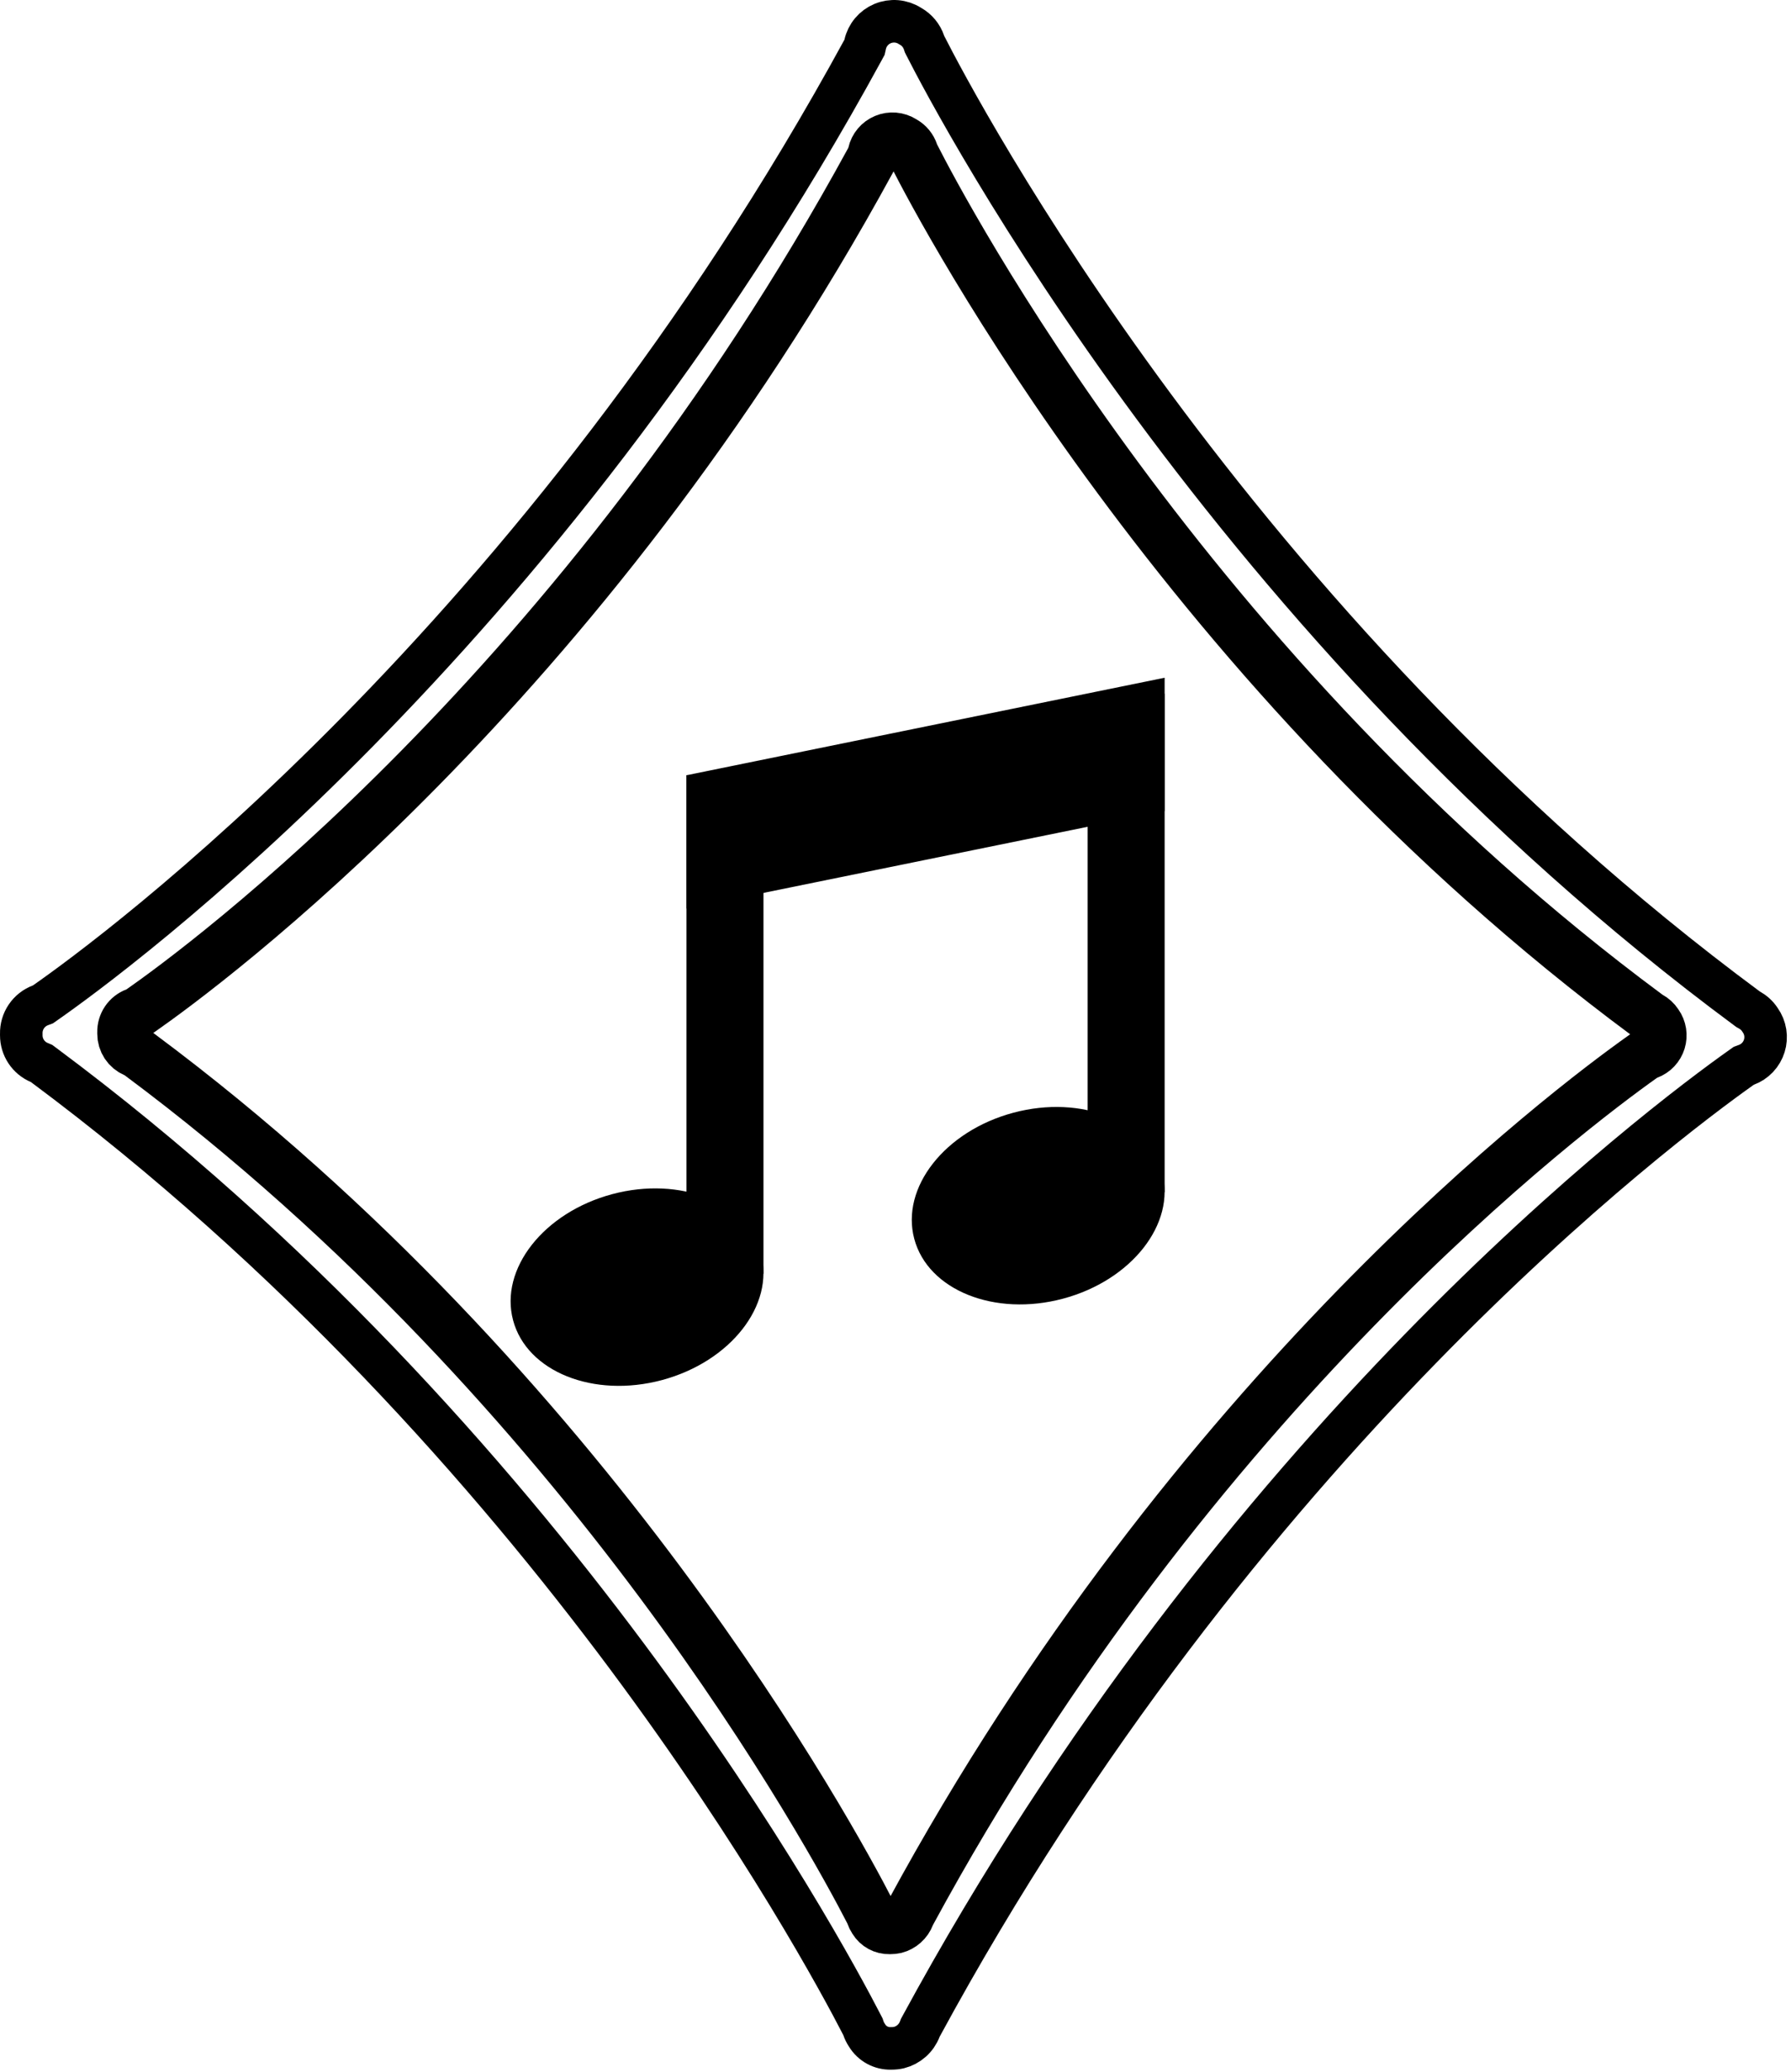 <svg width="421" height="487" viewBox="0 0 421 487" fill="none" xmlns="http://www.w3.org/2000/svg">
<path d="M413.657 239.622L413.706 239.697L413.758 239.771C414.373 240.64 414.779 241.638 414.946 242.689C415.113 243.74 415.037 244.814 414.722 245.831C414.407 246.847 413.863 247.778 413.131 248.551C412.399 249.324 411.499 249.918 410.5 250.288L409.883 250.517L409.346 250.897C390.537 264.225 290.993 338.921 216.486 476.329L216.33 476.616L216.213 476.922C215.804 477.989 215.144 478.942 214.288 479.7C213.441 480.452 212.426 480.99 211.329 481.272C210.777 481.4 210.179 481.463 209.507 481.463H209.447L209.387 481.464C208.277 481.491 207.179 481.226 206.203 480.695C205.228 480.164 204.409 479.386 203.83 478.44L203.782 478.363L203.732 478.288C203.409 477.801 203.15 477.274 202.962 476.721L202.843 476.37L202.674 476.041C192.955 457.168 128.872 338.586 10.252 250.321L9.773 249.964L9.223 249.73C7.97 249.198 6.902 248.308 6.152 247.173C5.401 246.038 5.002 244.708 5.003 243.348V243.344V243.07V243.014L5.002 242.959C4.97 241.519 5.386 240.105 6.192 238.912C6.999 237.718 8.157 236.804 9.506 236.296L10.093 236.076L10.607 235.717C26.232 224.812 126.91 151.082 202.881 11.732L203.217 11.115L203.371 10.429C203.613 9.344 204.113 8.333 204.828 7.481C205.544 6.629 206.453 5.961 207.481 5.533C208.509 5.106 209.625 4.931 210.734 5.024C211.843 5.118 212.914 5.476 213.856 6.069L213.952 6.13L214.052 6.186C215.545 7.034 216.671 8.405 217.212 10.033L217.33 10.386L217.498 10.718C224.944 25.386 288.995 146.951 410.623 237.009L410.885 237.202L411.169 237.36C412.218 237.944 413.074 238.732 413.657 239.622Z" stroke="black" stroke-width="10"/>
<path d="M389.489 240.511L389.548 240.601L389.61 240.689C390.02 241.269 390.291 241.934 390.402 242.635C390.513 243.335 390.462 244.052 390.252 244.73C390.042 245.407 389.68 246.028 389.192 246.543C388.705 247.058 388.105 247.454 387.44 247.7L386.699 247.975L386.055 248.432C369.221 260.366 280.474 327 214.048 449.562L213.861 449.907L213.721 450.274C213.446 450.991 213.002 451.631 212.428 452.141C211.863 452.642 211.188 453.002 210.458 453.192C210.105 453.273 209.699 453.318 209.206 453.318H209.134L209.062 453.32C208.347 453.337 207.639 453.166 207.011 452.824C206.382 452.482 205.855 451.98 205.481 451.37L205.424 451.277L205.364 451.187C205.151 450.865 204.98 450.517 204.856 450.151L204.713 449.73L204.509 449.335C195.826 432.465 138.695 326.695 32.906 247.94L32.331 247.512L31.671 247.231C30.837 246.876 30.126 246.284 29.627 245.528C29.127 244.772 28.861 243.886 28.861 242.979V242.975V242.731V242.664L28.86 242.597C28.839 241.637 29.116 240.694 29.654 239.898C30.192 239.102 30.963 238.492 31.862 238.154L32.566 237.889L33.183 237.458C47.188 227.679 136.946 161.905 204.677 37.611L205.08 36.871L205.264 36.049C205.425 35.325 205.758 34.651 206.235 34.084C206.711 33.516 207.317 33.071 208.002 32.786C208.686 32.501 209.429 32.385 210.167 32.447C210.906 32.509 211.619 32.748 212.246 33.143L212.362 33.216L212.481 33.283C213.475 33.848 214.225 34.762 214.586 35.847L214.727 36.271L214.929 36.669C221.59 49.796 278.693 158.229 387.165 238.582L387.479 238.815L387.82 239.004C388.552 239.412 389.119 239.946 389.489 240.511Z" stroke="black" stroke-width="12"/>
<g clip-path="url(#clip0_1_30)">
<path d="M161.368 182.218L273.763 159.298V190.641L161.368 213.562V182.218Z" fill="black"/>
<path d="M179.463 182.194H161.368V299.36H179.463V182.194Z" fill="black"/>
<path d="M178.875 294.727C182.108 306.793 171.686 320.07 155.598 324.381C139.509 328.692 123.846 322.405 120.613 310.338C117.38 298.272 127.801 284.995 143.89 280.684C159.978 276.374 175.641 282.661 178.875 294.727V294.727Z" fill="black"/>
<path d="M273.763 163.054H255.668V280.22H273.763V163.054Z" fill="black"/>
<path d="M273.175 275.587C276.408 287.653 265.987 300.93 249.899 305.241C233.81 309.552 218.147 303.265 214.914 291.198C211.68 279.132 222.102 265.855 238.19 261.545C254.279 257.234 269.942 263.521 273.175 275.587V275.587Z" fill="black"/>
</g>
<defs>
<clipPath id="clip0_1_30">
<rect width="166.441" height="166.441" fill="white" transform="translate(113.673 159.298)"/>
</clipPath>
</defs>
</svg>
